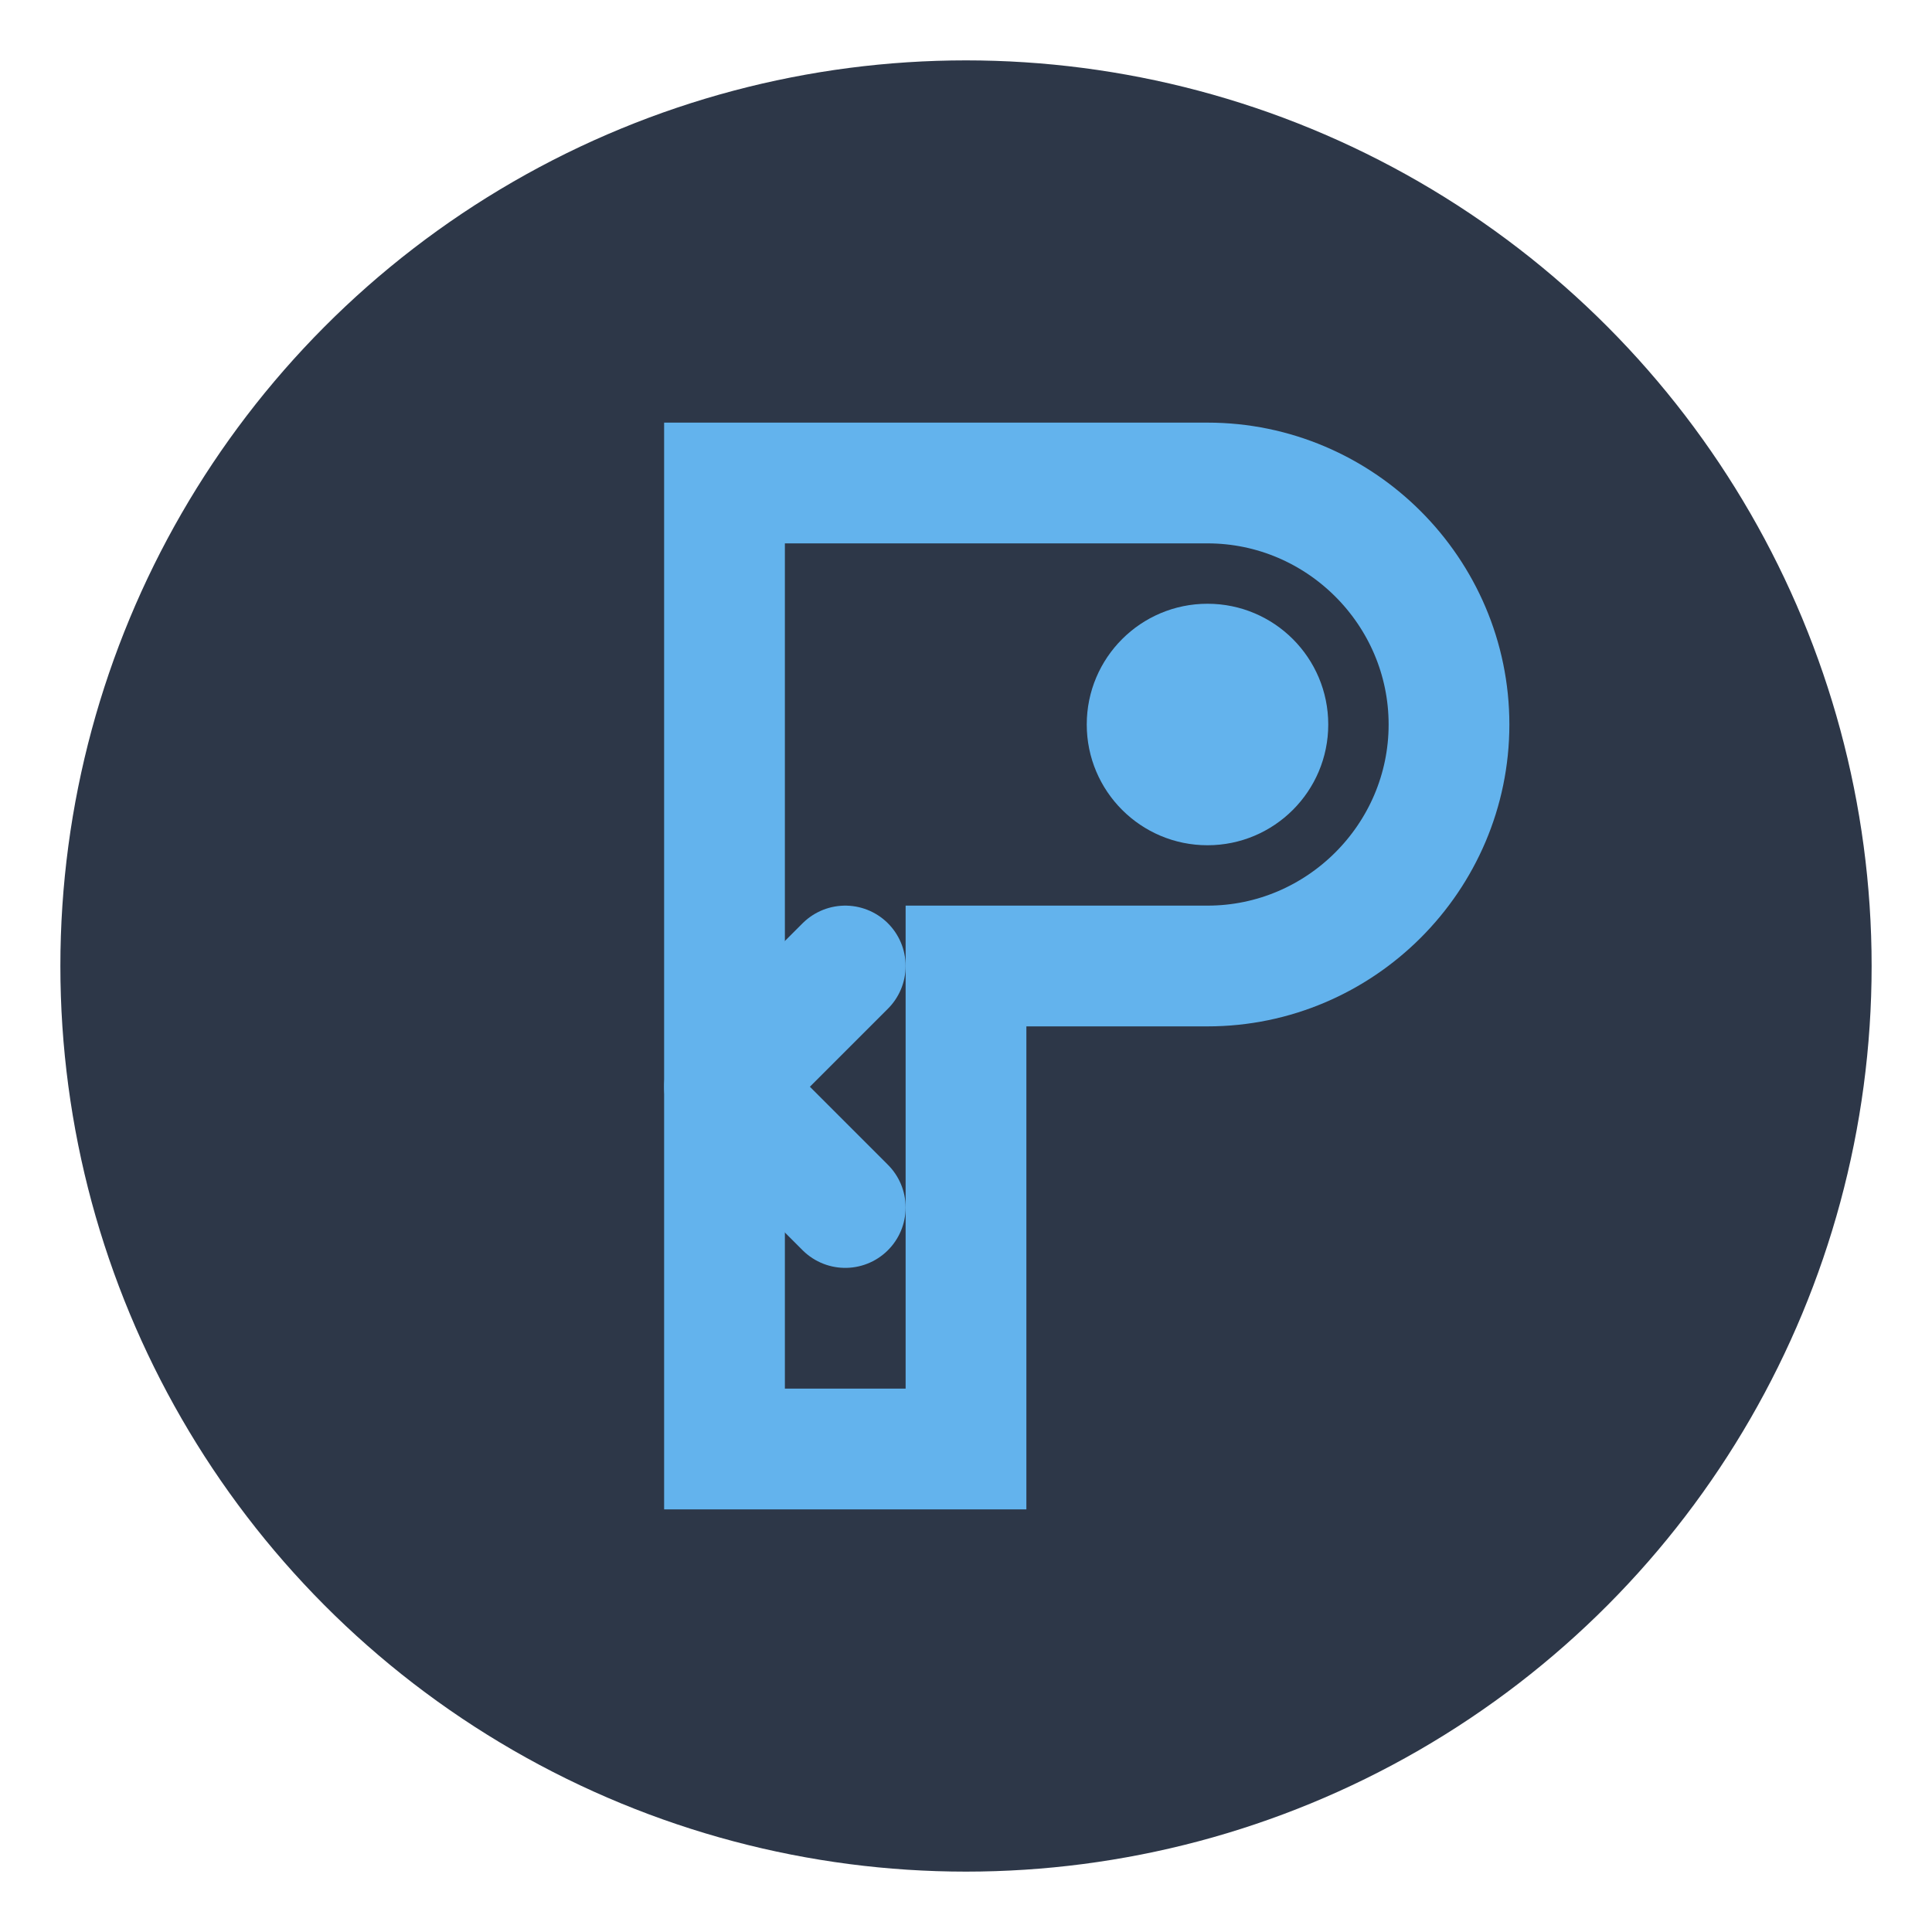 <svg xmlns="http://www.w3.org/2000/svg" viewBox="0 0 32 32">
  <!-- Background circle -->
  <circle cx="16" cy="16" r="15" fill="#2D3748"/>
  
  <!-- Stylized 'P' letter -->
  <path d="M12 8h8c2.2 0 4 1.8 4 4s-1.8 4-4 4h-4v8h-4V8z" fill="none" stroke="#63B3ED" stroke-width="2"/>
  
  <!-- Dot accent -->
  <circle cx="20" cy="12" r="2" fill="#63B3ED"/>
  
  <!-- Developer symbol - stylized bracket -->
  <path d="M14 20l-2-2 2-2" stroke="#63B3ED" stroke-width="2" stroke-linecap="round" stroke-linejoin="round" fill="none"/>
</svg>